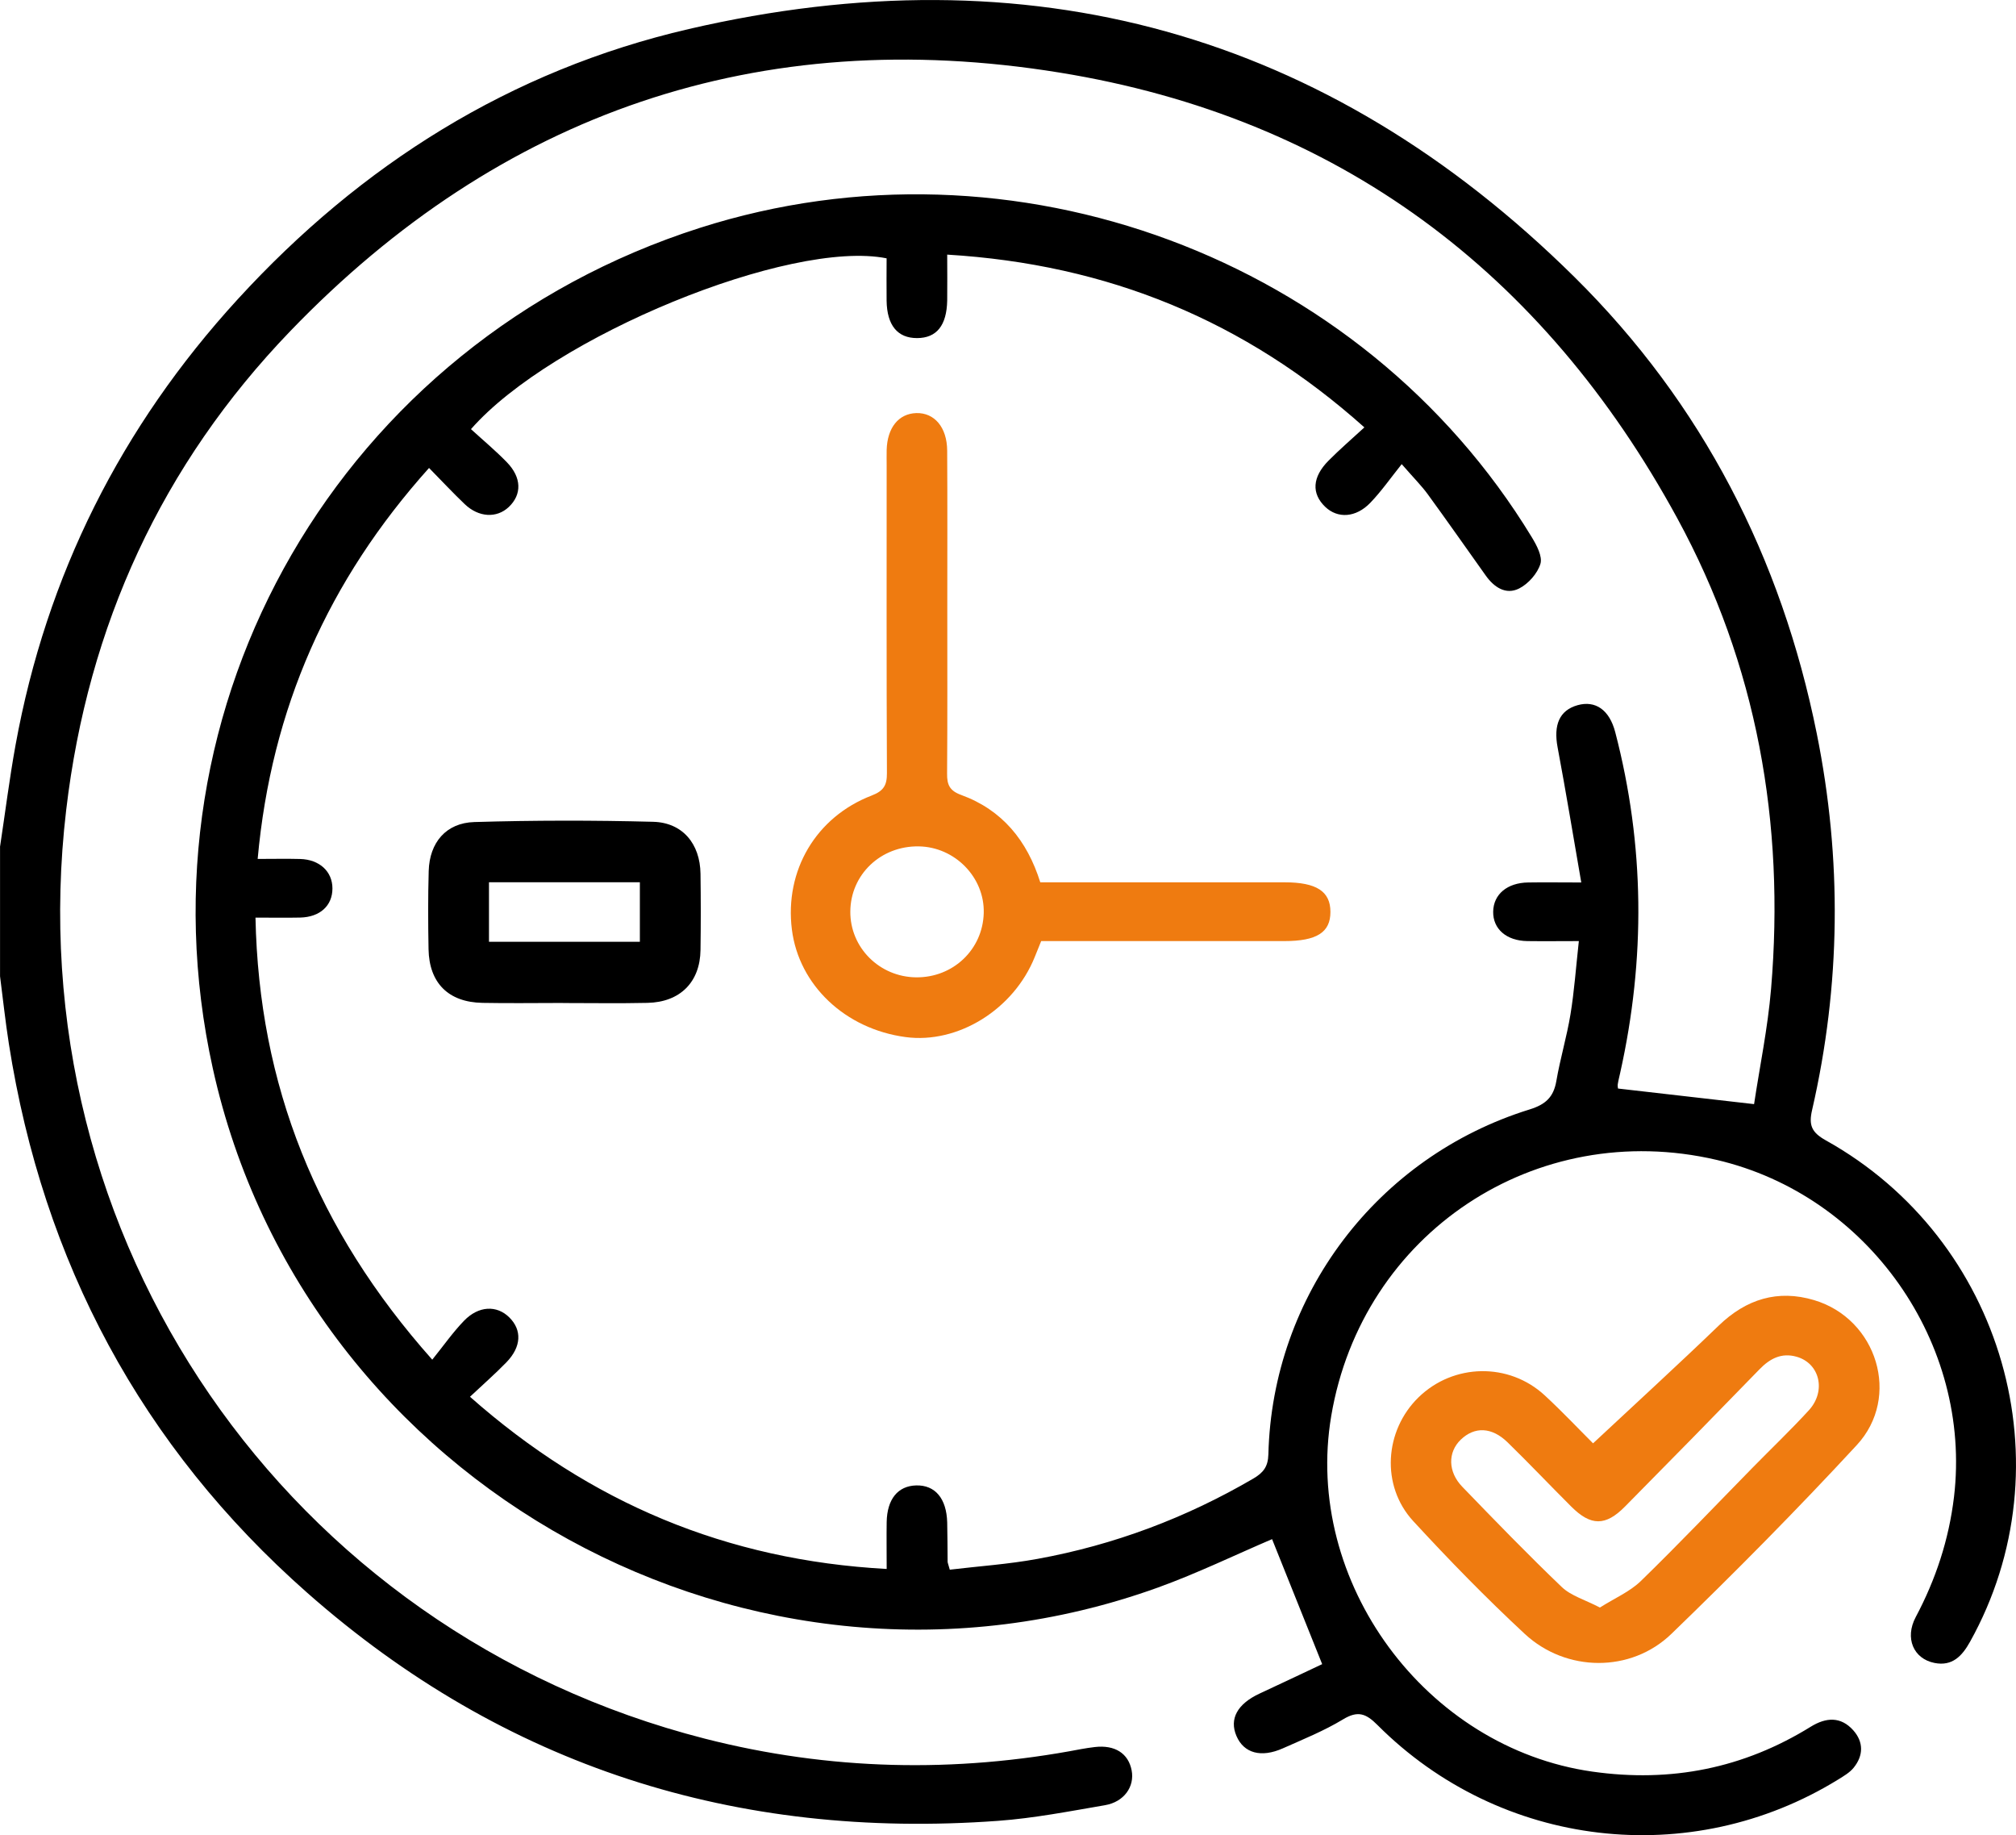 <svg width="89" height="81" viewBox="0 0 89 81" fill="none" xmlns="http://www.w3.org/2000/svg">
<g id="Layer_1" clip-path="url(#clip0_474_3162)">
<path id="Vector" d="M0 37.381C0.228 35.881 0.416 34.373 0.687 32.88C2.05 25.389 5.349 18.83 10.492 13.211C15.928 7.272 22.526 3.107 30.409 1.281C45.413 -2.195 58.545 1.394 69.508 12.228C75.155 17.81 78.642 24.622 80.205 32.379C81.322 37.921 81.266 43.473 79.998 48.993C79.845 49.655 79.97 49.976 80.602 50.33C88.461 54.706 91.31 64.677 86.971 72.461C86.62 73.091 86.188 73.553 85.401 73.396C84.47 73.211 84.082 72.297 84.572 71.374C85.459 69.705 86.037 67.955 86.263 66.069C87.066 59.293 82.473 52.751 75.782 51.193C67.799 49.332 60.133 54.425 58.77 62.493C57.532 69.818 62.938 77.149 70.302 78.193C73.769 78.685 76.973 78.047 79.94 76.21C80.614 75.794 81.266 75.753 81.816 76.369C82.276 76.886 82.269 77.484 81.832 78.022C81.658 78.237 81.391 78.391 81.15 78.541C74.633 82.556 66.244 81.577 60.813 76.138C60.307 75.63 59.949 75.487 59.29 75.887C58.456 76.392 57.535 76.764 56.639 77.163C55.673 77.595 54.911 77.378 54.586 76.621C54.261 75.864 54.626 75.203 55.61 74.746C56.548 74.31 57.484 73.867 58.37 73.449C57.609 71.551 56.878 69.725 56.158 67.932C54.553 68.617 52.87 69.434 51.122 70.067C33.281 76.498 13.478 65.614 9.396 47.162C5.835 31.061 15.078 15.111 30.896 10.058C44.727 5.642 60.112 11.355 67.625 23.713C67.839 24.066 68.104 24.562 68.004 24.888C67.874 25.312 67.472 25.767 67.066 25.973C66.476 26.27 65.956 25.917 65.589 25.4C64.737 24.204 63.894 22.999 63.03 21.813C62.761 21.444 62.431 21.116 61.881 20.485C61.398 21.088 60.987 21.679 60.497 22.189C59.856 22.856 59.051 22.895 58.503 22.369C57.892 21.783 57.929 21.058 58.651 20.331C59.139 19.839 59.664 19.387 60.233 18.863C54.962 14.151 48.911 11.665 41.816 11.238C41.816 11.965 41.825 12.611 41.816 13.26C41.795 14.368 41.347 14.92 40.486 14.922C39.624 14.924 39.157 14.359 39.141 13.274C39.132 12.646 39.141 12.016 39.141 11.402C34.885 10.547 24.379 14.848 20.792 18.941C21.317 19.421 21.872 19.883 22.373 20.398C23.035 21.076 23.044 21.829 22.457 22.381C21.925 22.879 21.133 22.84 20.516 22.251C19.998 21.757 19.51 21.233 18.941 20.654C14.491 25.615 11.976 31.271 11.375 37.91C12.05 37.91 12.649 37.896 13.248 37.912C14.107 37.935 14.676 38.466 14.676 39.212C14.676 39.974 14.128 40.477 13.251 40.498C12.645 40.511 12.039 40.5 11.279 40.5C11.43 47.883 13.959 54.252 19.083 60.011C19.58 59.395 19.993 58.802 20.488 58.291C21.131 57.627 21.932 57.601 22.48 58.141C23.051 58.702 23.021 59.441 22.357 60.127C21.86 60.639 21.319 61.11 20.748 61.648C26.044 66.327 32.074 68.864 39.144 69.248C39.144 68.486 39.134 67.832 39.144 67.179C39.162 66.166 39.638 65.584 40.444 65.561C41.282 65.538 41.788 66.136 41.816 67.195C41.83 67.77 41.828 68.347 41.834 68.922C41.834 68.977 41.862 69.031 41.93 69.28C43.2 69.127 44.514 69.04 45.8 68.804C49.183 68.188 52.359 66.994 55.331 65.258C55.772 65 55.981 64.732 55.995 64.19C56.167 57.174 60.797 51.052 67.532 48.965C68.231 48.748 68.584 48.425 68.707 47.716C68.877 46.726 69.169 45.759 69.332 44.768C69.499 43.75 69.571 42.716 69.701 41.536C68.9 41.536 68.164 41.546 67.428 41.536C66.502 41.523 65.905 40.999 65.919 40.234C65.933 39.473 66.536 38.962 67.463 38.949C68.18 38.937 68.895 38.949 69.808 38.949C69.448 36.873 69.127 34.923 68.763 32.984C68.577 31.993 68.844 31.352 69.643 31.125C70.428 30.904 71.05 31.324 71.308 32.316C72.61 37.31 72.647 42.324 71.526 47.352C71.489 47.52 71.445 47.686 71.419 47.857C71.408 47.94 71.428 48.026 71.431 48.044C73.388 48.268 75.325 48.49 77.437 48.732C77.683 47.095 78.041 45.38 78.187 43.646C78.803 36.338 77.57 29.343 74.047 22.875C68.132 12.016 59.076 5.194 46.768 3.202C33.522 1.057 22.101 4.97 12.814 14.615C7.142 20.506 3.882 27.619 2.923 35.742C0.69 54.621 12.638 72.018 31.122 76.739C36.608 78.14 42.16 78.267 47.73 77.198C47.929 77.161 48.129 77.133 48.331 77.108C49.216 77.004 49.815 77.385 49.959 78.14C50.096 78.853 49.624 79.532 48.779 79.675C47.214 79.943 45.645 80.25 44.063 80.365C32.503 81.21 22.266 77.971 13.566 70.302C6.234 63.836 1.902 55.697 0.392 46.073C0.237 45.082 0.13 44.085 0.002 43.09C0.002 41.19 0.002 39.288 0.002 37.388L0 37.381Z" fill="black"/>
<path id="Vector_2" d="M45.925 38.942C49.531 38.942 53.12 38.942 56.71 38.942C58.117 38.942 58.737 39.341 58.734 40.251C58.734 41.153 58.131 41.536 56.701 41.536C53.139 41.536 49.577 41.536 45.965 41.536C45.869 41.774 45.774 42.008 45.681 42.238C44.75 44.556 42.291 46.08 39.981 45.773C37.313 45.417 35.268 43.483 34.959 41.024C34.634 38.427 36.016 36.061 38.481 35.112C39.011 34.909 39.159 34.657 39.155 34.119C39.134 29.599 39.143 25.077 39.143 20.555C39.143 20.324 39.138 20.093 39.143 19.864C39.169 18.879 39.67 18.256 40.45 18.232C41.251 18.209 41.809 18.858 41.815 19.89C41.829 22.221 41.82 24.555 41.82 26.887C41.82 29.306 41.829 31.726 41.811 34.145C41.806 34.632 41.918 34.9 42.435 35.087C44.246 35.747 45.347 37.1 45.925 38.942ZM40.448 43.136C42.08 43.15 43.385 41.908 43.429 40.299C43.473 38.727 42.157 37.379 40.557 37.356C38.878 37.331 37.548 38.602 37.539 40.234C37.529 41.827 38.83 43.123 40.45 43.136H40.448Z" fill="#EF7B10"/>
<path id="Vector_3" d="M70.332 63.7C72.225 61.932 74.075 60.242 75.879 58.504C77.091 57.336 78.484 56.904 80.086 57.382C82.868 58.211 83.936 61.66 81.969 63.783C79.327 66.639 76.585 69.409 73.785 72.115C71.999 73.839 69.139 73.809 67.314 72.115C65.603 70.526 63.968 68.85 62.387 67.133C60.955 65.575 61.117 63.139 62.626 61.671C64.166 60.173 66.613 60.122 68.199 61.59C68.981 62.313 69.713 63.091 70.33 63.705L70.332 63.7ZM70.634 70.949C71.28 70.538 71.955 70.252 72.443 69.776C74.119 68.146 75.731 66.45 77.368 64.781C78.196 63.936 79.055 63.118 79.854 62.246C80.634 61.394 80.337 60.168 79.309 59.88C78.651 59.695 78.141 59.958 77.681 60.431C75.71 62.461 73.729 64.481 71.739 66.493C70.88 67.364 70.23 67.359 69.364 66.493C68.424 65.556 67.511 64.591 66.559 63.663C65.858 62.978 65.097 62.955 64.486 63.543C63.913 64.097 63.915 64.958 64.556 65.621C66 67.115 67.446 68.61 68.949 70.046C69.357 70.436 69.977 70.609 70.632 70.951L70.634 70.949Z" fill="#EF7B10"/>
<path id="Vector_4" d="M24.856 44.267C23.669 44.267 22.483 44.286 21.299 44.263C19.797 44.235 18.947 43.388 18.919 41.894C18.898 40.745 18.893 39.593 18.926 38.443C18.961 37.192 19.687 36.319 20.941 36.282C23.57 36.204 26.205 36.202 28.835 36.271C30.14 36.306 30.907 37.247 30.925 38.563C30.941 39.685 30.941 40.807 30.925 41.929C30.907 43.344 30.029 44.23 28.587 44.263C27.345 44.291 26.1 44.27 24.856 44.27V44.267ZM21.587 38.94V41.566H28.248V38.94H21.587Z" fill="black"/>
</g>
<defs>
<clipPath id="clip0_474_3162">
<rect width="89" height="81" fill="white"/>
</clipPath>
</defs>
</svg>
